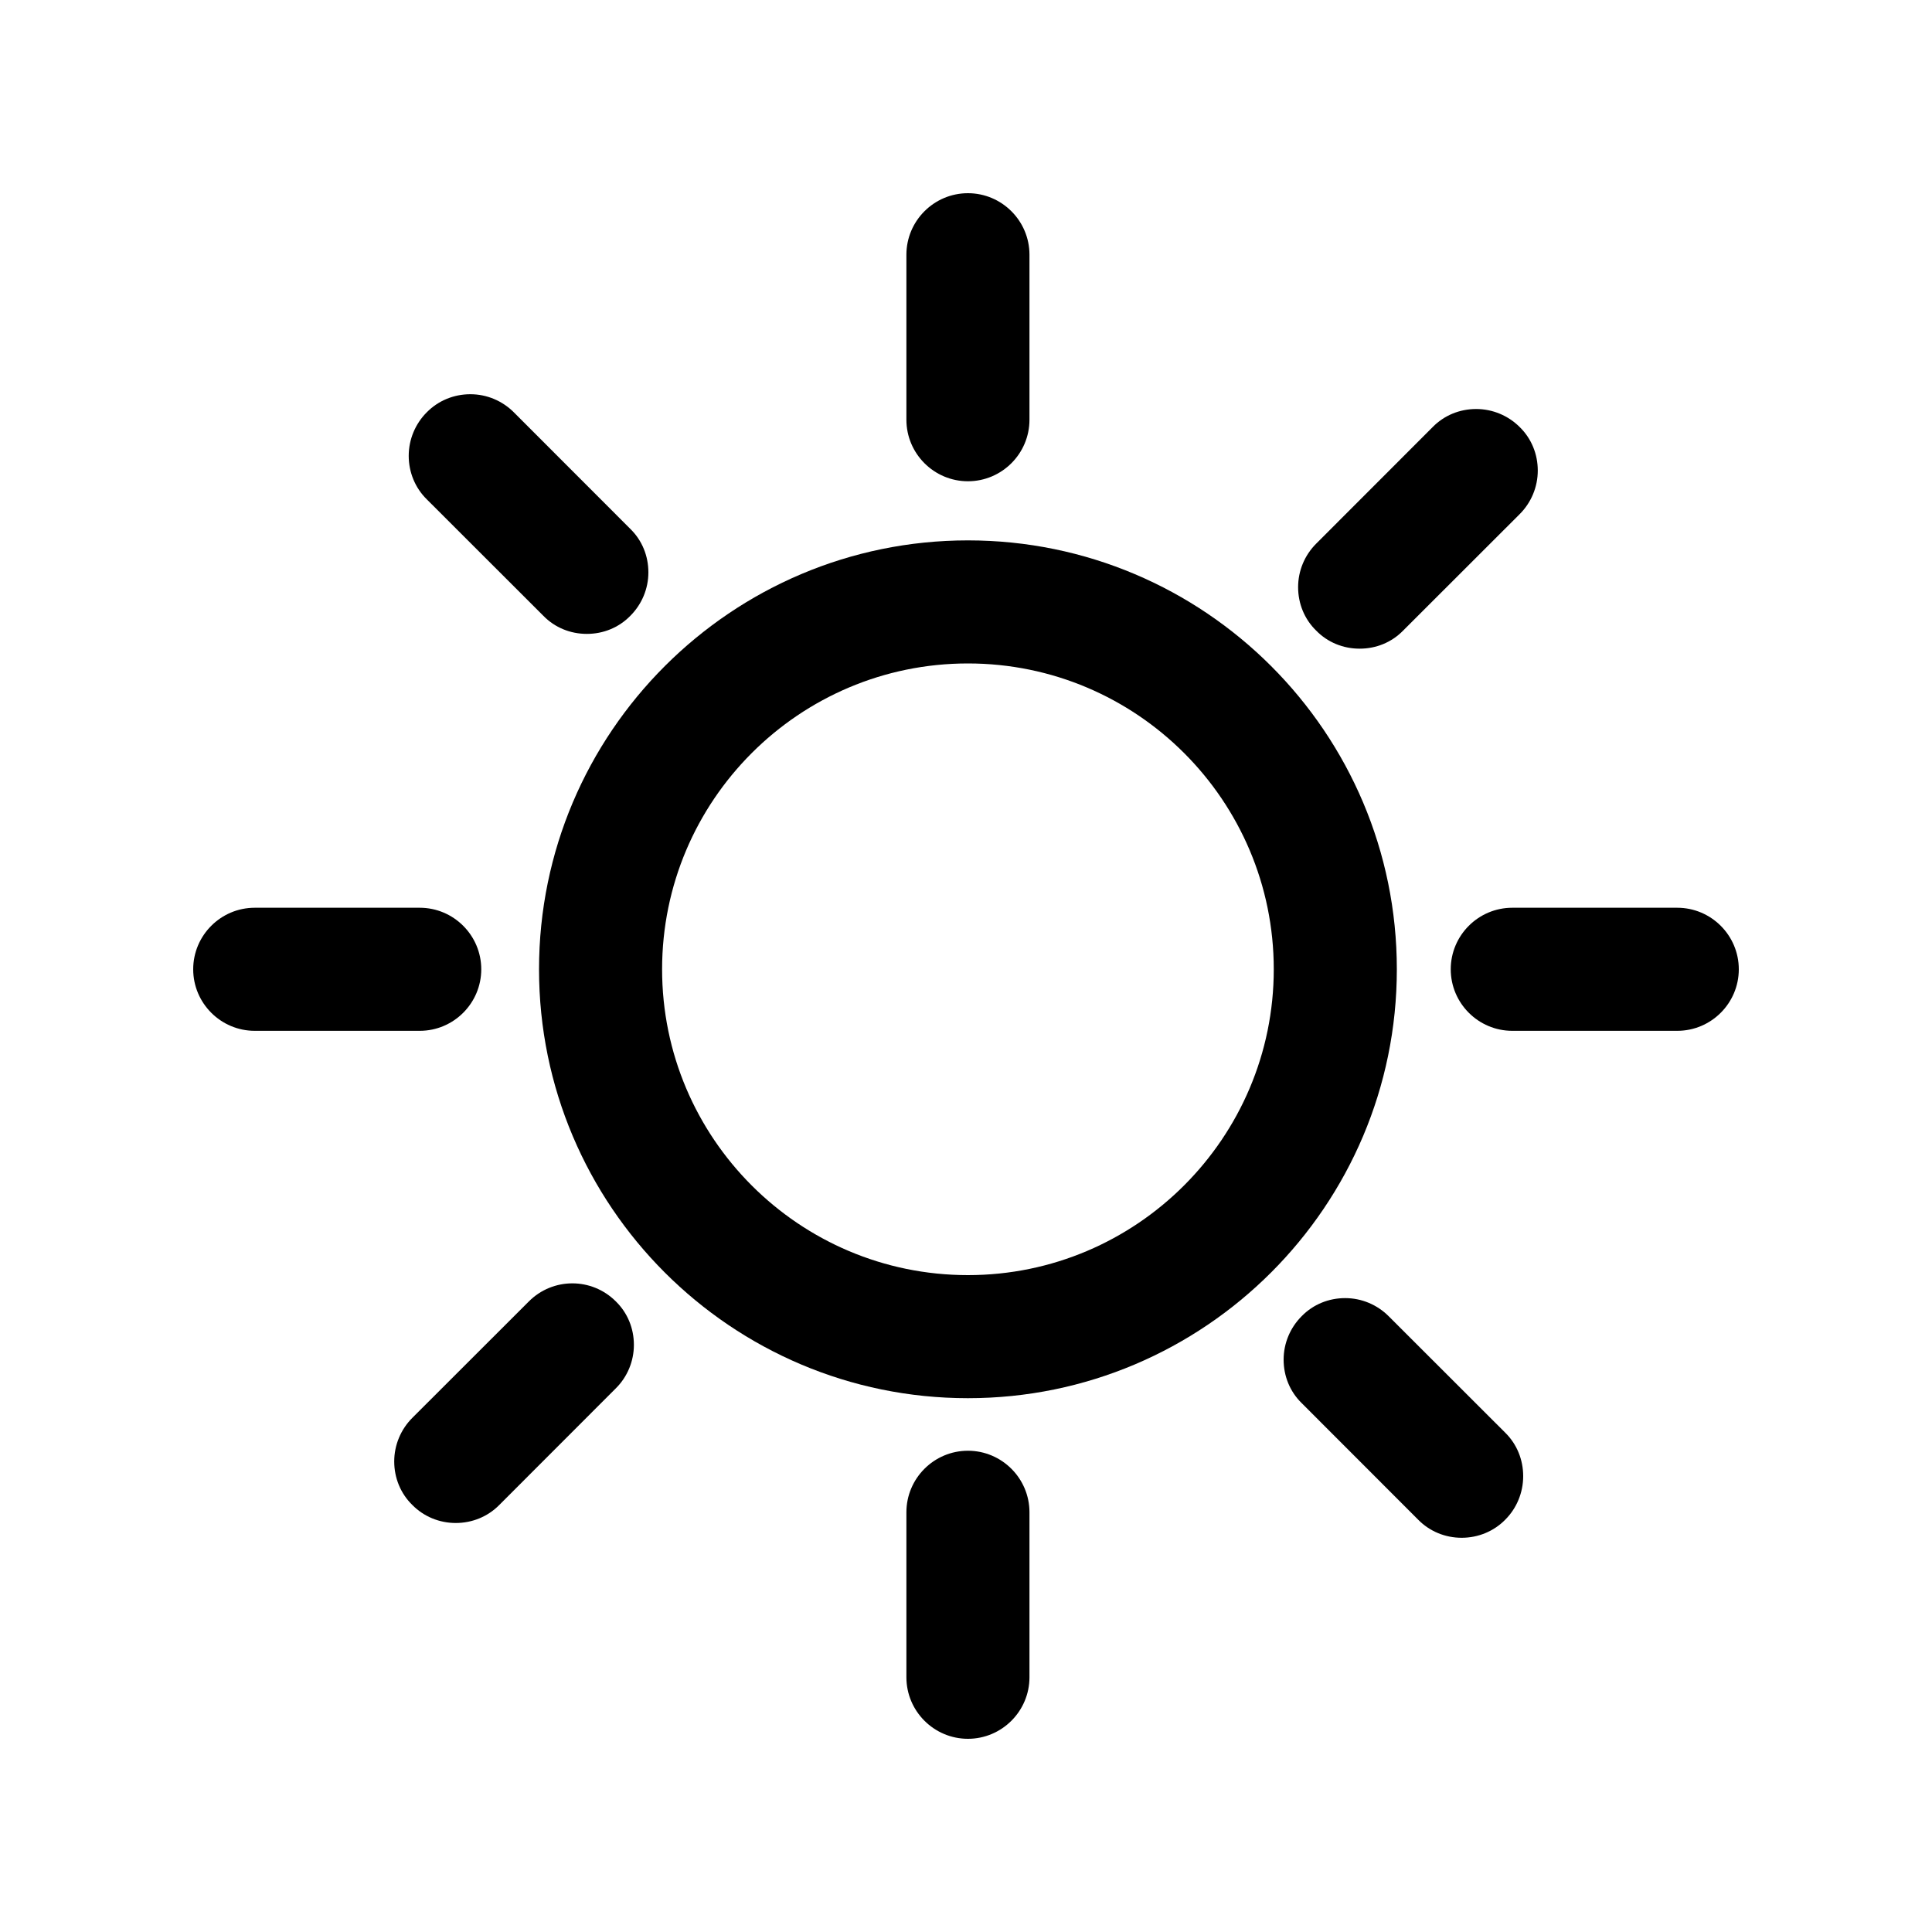 <svg width="20" height="20" viewBox="0 0 20 20" fill="none" xmlns="http://www.w3.org/2000/svg">
<g clip-path="url(#clip0_812_2954)">
<path d="M10.02 5.594C7.573 5.594 5.58 7.584 5.58 10.034C5.58 12.483 7.57 14.474 10.02 14.474C12.47 14.474 14.46 12.483 14.46 10.034C14.46 7.584 12.47 5.594 10.02 5.594ZM13.186 10.034C13.186 11.778 11.767 13.2 10.02 13.2C8.273 13.2 6.854 11.781 6.854 10.034C6.854 8.287 8.273 6.868 10.02 6.868C11.767 6.868 13.186 8.287 13.186 10.034Z" fill="black"/>
<path d="M10.02 4.982C10.371 4.982 10.657 4.696 10.657 4.345V2.637C10.657 2.286 10.371 2 10.02 2C9.669 2 9.383 2.286 9.383 2.637V4.345C9.383 4.696 9.669 4.982 10.02 4.982Z" fill="black"/>
<path d="M5.625 6.375C5.744 6.497 5.905 6.562 6.075 6.562C6.245 6.562 6.406 6.497 6.525 6.375C6.644 6.256 6.712 6.095 6.712 5.925C6.712 5.755 6.647 5.594 6.525 5.475L5.319 4.268C5.2 4.149 5.039 4.081 4.869 4.081C4.699 4.081 4.537 4.147 4.418 4.268C4.299 4.387 4.231 4.549 4.231 4.719C4.231 4.888 4.297 5.05 4.418 5.169L5.625 6.375Z" fill="black"/>
<path d="M4.982 10.034C4.982 9.683 4.696 9.397 4.345 9.397H2.637C2.286 9.397 2 9.683 2 10.034C2 10.385 2.286 10.671 2.637 10.671H4.345C4.696 10.671 4.982 10.385 4.982 10.034Z" fill="black"/>
<path d="M5.475 13.472L4.268 14.678C4.149 14.797 4.081 14.959 4.081 15.129C4.081 15.298 4.146 15.46 4.268 15.579C4.387 15.7 4.549 15.766 4.718 15.766C4.888 15.766 5.05 15.7 5.169 15.579L6.375 14.372C6.494 14.254 6.562 14.092 6.562 13.922C6.562 13.752 6.497 13.591 6.375 13.472C6.126 13.223 5.724 13.223 5.475 13.472Z" fill="black"/>
<path d="M10.02 15.018C9.669 15.018 9.383 15.304 9.383 15.655V17.363C9.383 17.714 9.669 18 10.02 18C10.371 18 10.657 17.714 10.657 17.363V15.655C10.657 15.304 10.371 15.018 10.02 15.018Z" fill="black"/>
<path d="M14.375 13.625C14.256 13.506 14.095 13.438 13.925 13.438C13.755 13.438 13.594 13.503 13.475 13.625C13.356 13.744 13.288 13.905 13.288 14.075C13.288 14.245 13.353 14.406 13.475 14.525L14.681 15.732C14.8 15.853 14.961 15.919 15.131 15.919C15.301 15.919 15.463 15.853 15.582 15.732C15.701 15.613 15.768 15.451 15.768 15.281C15.768 15.111 15.703 14.95 15.582 14.831L14.375 13.625Z" fill="black"/>
<path d="M17.363 9.397H15.655C15.304 9.397 15.018 9.683 15.018 10.034C15.018 10.385 15.304 10.671 15.655 10.671H17.363C17.714 10.671 18 10.385 18 10.034C18 9.683 17.714 9.397 17.363 9.397Z" fill="black"/>
<path d="M14.075 6.715C14.245 6.715 14.406 6.65 14.525 6.528L15.732 5.322C15.851 5.203 15.919 5.041 15.919 4.871C15.919 4.702 15.854 4.54 15.732 4.421C15.613 4.302 15.451 4.234 15.281 4.234C15.112 4.234 14.95 4.299 14.831 4.421L13.625 5.628C13.506 5.747 13.438 5.908 13.438 6.078C13.438 6.248 13.503 6.409 13.625 6.528C13.744 6.65 13.905 6.715 14.075 6.715Z" fill="black"/>
</g>
<defs>
<clipPath id="clip0_812_2954">
<rect width="16" height="16" fill="white" transform="translate(2 2)"/>
</clipPath>
</defs>
</svg>
